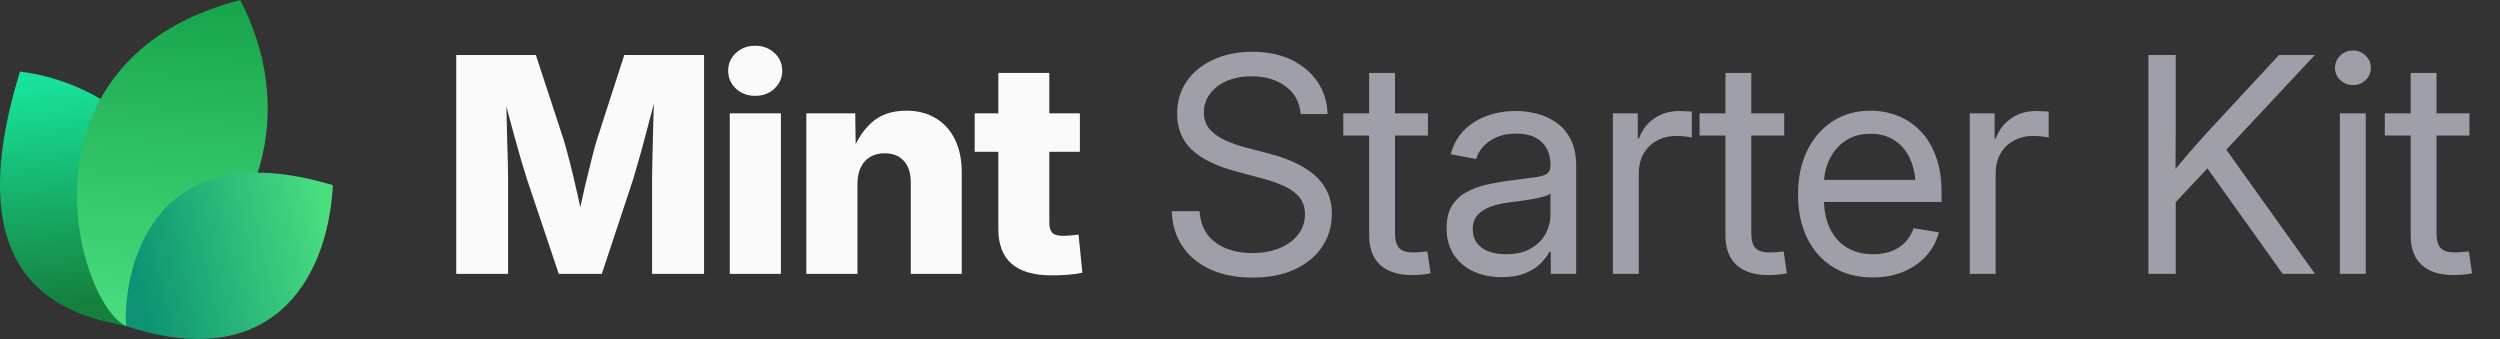 <svg width="177" height="24" viewBox="0 0 177 24" fill="none" xmlns="http://www.w3.org/2000/svg">
<rect x="0" y="0" width="177" height="24" fill="#333333" stroke="none"/>
<path d="M9.061 23.108C5.268 22.377 -3.391 20.627 1.417 5.064C9.634 6.099 16.973 14.064 9.061 23.108Z" fill="url(#paint0_linear_17557_2145)"/>
<path d="M8.919 23.094C5.276 21.222 0.784 4.209 17.007 0C20.757 7.193 19.621 16.545 8.919 23.094Z" fill="url(#paint1_linear_17557_2145)"/>
<path d="M8.914 23.079C8.735 19.882 10.159 9.085 23.57 13.111C23.181 20.123 18.984 26.418 8.914 23.079Z" fill="url(#paint2_linear_17557_2145)"/>
<path d="M32.301 19.392V3.894H37.938L39.925 9.948C40.036 10.315 40.164 10.787 40.31 11.362C40.462 11.938 40.611 12.552 40.757 13.204C40.91 13.855 41.048 14.483 41.173 15.086C41.305 15.682 41.412 16.192 41.495 16.615H40.695C40.771 16.192 40.871 15.682 40.996 15.086C41.128 14.49 41.267 13.866 41.412 13.214C41.565 12.562 41.714 11.948 41.86 11.373C42.005 10.79 42.133 10.315 42.244 9.948L44.2 3.894H49.848V19.392H46.166V12.704C46.166 12.357 46.173 11.917 46.187 11.383C46.2 10.849 46.214 10.27 46.228 9.646C46.249 9.022 46.266 8.391 46.28 7.753C46.301 7.115 46.311 6.519 46.311 5.964H46.623C46.485 6.561 46.332 7.181 46.166 7.826C45.999 8.471 45.833 9.102 45.666 9.719C45.507 10.336 45.351 10.901 45.198 11.414C45.053 11.928 44.928 12.357 44.824 12.704L42.608 19.392H39.561L37.314 12.704C37.203 12.357 37.072 11.928 36.919 11.414C36.773 10.901 36.614 10.34 36.441 9.729C36.274 9.112 36.104 8.481 35.931 7.836C35.764 7.192 35.608 6.567 35.463 5.964H35.827C35.834 6.512 35.844 7.105 35.858 7.743C35.872 8.374 35.886 9.005 35.9 9.636C35.92 10.26 35.938 10.839 35.952 11.373C35.965 11.907 35.972 12.351 35.972 12.704V19.392H32.301ZM51.668 19.392V8.024H55.288V19.392H51.668ZM53.468 6.786C52.927 6.786 52.473 6.616 52.105 6.276C51.738 5.93 51.554 5.507 51.554 5.007C51.554 4.508 51.738 4.088 52.105 3.749C52.473 3.409 52.927 3.239 53.468 3.239C54.009 3.239 54.463 3.409 54.83 3.749C55.198 4.082 55.382 4.501 55.382 5.007C55.382 5.507 55.198 5.93 54.83 6.276C54.463 6.616 54.009 6.786 53.468 6.786ZM60.708 13.027V19.392H57.088V8.024H60.551L60.593 10.967H60.281C60.593 10.024 61.061 9.268 61.685 8.7C62.309 8.124 63.138 7.836 64.171 7.836C64.975 7.836 65.672 8.017 66.262 8.377C66.851 8.731 67.302 9.234 67.614 9.885C67.933 10.537 68.092 11.307 68.092 12.194V19.392H64.483V12.912C64.483 12.26 64.32 11.754 63.994 11.394C63.675 11.033 63.221 10.853 62.632 10.853C62.25 10.853 61.914 10.936 61.623 11.102C61.332 11.269 61.106 11.515 60.947 11.841C60.787 12.16 60.708 12.555 60.708 13.027ZM76.456 8.024V10.749H69.008V8.024H76.456ZM70.683 5.163H74.292V15.783C74.292 16.102 74.361 16.334 74.5 16.48C74.646 16.625 74.899 16.698 75.259 16.698C75.405 16.698 75.596 16.688 75.831 16.667C76.074 16.646 76.251 16.629 76.362 16.615L76.632 19.309C76.313 19.378 75.963 19.427 75.582 19.455C75.207 19.482 74.836 19.496 74.469 19.496C73.2 19.496 72.25 19.222 71.619 18.674C70.995 18.127 70.683 17.308 70.683 16.22V5.163Z" fill="#FAFAFA"/>
<path d="M88.667 19.652C87.523 19.652 86.528 19.458 85.682 19.07C84.843 18.681 84.188 18.137 83.716 17.437C83.245 16.736 82.992 15.908 82.957 14.951H84.933C84.968 15.596 85.148 16.14 85.474 16.584C85.8 17.021 86.24 17.354 86.795 17.582C87.35 17.804 87.974 17.915 88.667 17.915C89.388 17.915 90.026 17.801 90.581 17.572C91.143 17.343 91.583 17.024 91.902 16.615C92.228 16.199 92.391 15.717 92.391 15.169C92.391 14.698 92.266 14.306 92.017 13.994C91.767 13.675 91.413 13.408 90.956 13.193C90.498 12.978 89.954 12.787 89.323 12.621L87.502 12.132C86.123 11.765 85.082 11.255 84.382 10.603C83.689 9.944 83.342 9.095 83.342 8.055C83.342 7.174 83.571 6.404 84.028 5.746C84.486 5.087 85.117 4.577 85.921 4.217C86.726 3.849 87.645 3.666 88.678 3.666C89.718 3.666 90.63 3.853 91.413 4.227C92.204 4.602 92.824 5.122 93.275 5.787C93.726 6.446 93.965 7.209 93.993 8.076H92.089C92.013 7.23 91.656 6.574 91.018 6.11C90.387 5.638 89.586 5.403 88.615 5.403C87.95 5.403 87.36 5.513 86.847 5.735C86.341 5.957 85.946 6.262 85.661 6.651C85.377 7.032 85.235 7.469 85.235 7.961C85.235 8.447 85.377 8.849 85.661 9.168C85.946 9.48 86.317 9.74 86.774 9.948C87.232 10.149 87.724 10.319 88.251 10.457L89.884 10.884C90.439 11.023 90.977 11.206 91.496 11.435C92.023 11.657 92.495 11.934 92.911 12.267C93.334 12.593 93.67 12.995 93.92 13.474C94.17 13.945 94.294 14.504 94.294 15.149C94.294 16.015 94.066 16.788 93.608 17.468C93.157 18.148 92.512 18.681 91.673 19.07C90.834 19.458 89.832 19.652 88.667 19.652ZM101.097 8.024V9.594H95.106V8.024H101.097ZM96.937 5.163H98.767V16.521C98.767 17 98.865 17.347 99.059 17.562C99.26 17.77 99.6 17.874 100.078 17.874C100.21 17.874 100.366 17.867 100.546 17.853C100.733 17.832 100.903 17.815 101.056 17.801L101.285 19.351C101.097 19.392 100.886 19.423 100.65 19.444C100.414 19.465 100.189 19.475 99.974 19.475C98.996 19.475 98.244 19.236 97.717 18.758C97.197 18.272 96.937 17.579 96.937 16.677V5.163ZM106.33 19.621C105.595 19.621 104.932 19.489 104.343 19.226C103.754 18.955 103.285 18.564 102.939 18.05C102.592 17.53 102.419 16.896 102.419 16.147C102.419 15.495 102.547 14.965 102.804 14.556C103.06 14.146 103.403 13.828 103.833 13.599C104.263 13.363 104.742 13.186 105.269 13.068C105.796 12.95 106.333 12.857 106.881 12.787C107.574 12.69 108.132 12.617 108.555 12.569C108.978 12.52 109.287 12.441 109.481 12.33C109.675 12.212 109.772 12.014 109.772 11.737V11.654C109.772 11.203 109.679 10.815 109.492 10.489C109.311 10.163 109.041 9.91 108.68 9.729C108.32 9.549 107.872 9.459 107.338 9.459C106.805 9.459 106.34 9.546 105.945 9.719C105.556 9.892 105.241 10.118 104.998 10.395C104.755 10.665 104.593 10.953 104.509 11.258L102.71 10.915C102.897 10.222 103.22 9.65 103.677 9.199C104.135 8.748 104.679 8.412 105.31 8.19C105.941 7.968 106.607 7.857 107.307 7.857C107.8 7.857 108.295 7.92 108.795 8.044C109.301 8.169 109.765 8.381 110.188 8.679C110.611 8.97 110.951 9.369 111.208 9.875C111.464 10.374 111.593 11.005 111.593 11.768V19.392H109.793V17.822H109.7C109.568 18.085 109.363 18.359 109.086 18.643C108.809 18.921 108.444 19.153 107.994 19.34C107.543 19.527 106.988 19.621 106.33 19.621ZM106.621 17.998C107.321 17.998 107.904 17.867 108.368 17.603C108.84 17.333 109.19 16.986 109.419 16.563C109.654 16.133 109.772 15.682 109.772 15.211V13.692C109.703 13.769 109.554 13.841 109.325 13.911C109.096 13.973 108.829 14.032 108.524 14.088C108.226 14.143 107.921 14.192 107.609 14.233C107.304 14.275 107.033 14.309 106.798 14.337C106.354 14.393 105.938 14.49 105.549 14.628C105.168 14.76 104.86 14.954 104.624 15.211C104.388 15.467 104.27 15.811 104.27 16.241C104.27 16.615 104.367 16.934 104.561 17.198C104.762 17.461 105.04 17.662 105.393 17.801C105.747 17.933 106.156 17.998 106.621 17.998ZM114.193 19.392V8.024H115.951V9.792H116.045C116.253 9.209 116.61 8.741 117.116 8.388C117.622 8.034 118.219 7.857 118.905 7.857C119.058 7.857 119.217 7.864 119.384 7.878C119.55 7.885 119.682 7.892 119.779 7.899V9.74C119.716 9.719 119.578 9.695 119.363 9.667C119.155 9.639 118.922 9.625 118.666 9.625C118.174 9.625 117.726 9.733 117.324 9.948C116.922 10.163 116.603 10.471 116.367 10.874C116.138 11.276 116.024 11.758 116.024 12.319V19.392H114.193ZM126.322 8.024V9.594H120.33V8.024H126.322ZM122.161 5.163H123.992V16.521C123.992 17 124.089 17.347 124.283 17.562C124.484 17.77 124.824 17.874 125.302 17.874C125.434 17.874 125.59 17.867 125.77 17.853C125.958 17.832 126.127 17.815 126.28 17.801L126.509 19.351C126.322 19.392 126.11 19.423 125.874 19.444C125.639 19.465 125.413 19.475 125.198 19.475C124.221 19.475 123.468 19.236 122.941 18.758C122.421 18.272 122.161 17.579 122.161 16.677V5.163ZM132.604 19.642C131.502 19.642 130.555 19.396 129.765 18.903C128.974 18.404 128.364 17.714 127.934 16.834C127.511 15.946 127.3 14.927 127.3 13.775C127.3 12.611 127.511 11.584 127.934 10.697C128.364 9.802 128.964 9.102 129.734 8.596C130.51 8.089 131.408 7.836 132.428 7.836C133.1 7.836 133.738 7.954 134.341 8.19C134.952 8.426 135.489 8.783 135.954 9.261C136.425 9.74 136.793 10.343 137.056 11.071C137.327 11.792 137.462 12.645 137.462 13.63V14.296H128.433V12.735H136.463L135.631 13.297C135.631 12.541 135.506 11.876 135.257 11.3C135.007 10.725 134.643 10.277 134.165 9.958C133.686 9.632 133.107 9.469 132.428 9.469C131.748 9.469 131.162 9.632 130.67 9.958C130.177 10.284 129.796 10.725 129.526 11.279C129.262 11.827 129.13 12.441 129.13 13.12V14.046C129.13 14.864 129.273 15.572 129.557 16.168C129.841 16.757 130.243 17.211 130.763 17.53C131.283 17.842 131.901 17.998 132.615 17.998C133.093 17.998 133.523 17.929 133.905 17.79C134.293 17.645 134.619 17.433 134.882 17.156C135.153 16.879 135.354 16.546 135.486 16.157L137.275 16.449C137.108 17.08 136.81 17.634 136.38 18.113C135.95 18.591 135.413 18.966 134.768 19.236C134.123 19.507 133.402 19.642 132.604 19.642ZM139.459 19.392V8.024H141.217V9.792H141.311C141.519 9.209 141.876 8.741 142.382 8.388C142.888 8.034 143.485 7.857 144.171 7.857C144.324 7.857 144.483 7.864 144.649 7.878C144.816 7.885 144.948 7.892 145.045 7.899V9.74C144.982 9.719 144.844 9.695 144.629 9.667C144.421 9.639 144.188 9.625 143.932 9.625C143.439 9.625 142.992 9.733 142.59 9.948C142.188 10.163 141.869 10.471 141.633 10.874C141.404 11.276 141.29 11.758 141.29 12.319V19.392H139.459ZM153.429 14.961V12.715C153.783 12.257 154.136 11.82 154.49 11.404C154.844 10.981 155.204 10.565 155.572 10.156C155.939 9.74 156.314 9.327 156.695 8.918L161.355 3.894H163.893L157.277 10.967H157.184L153.429 14.961ZM152.108 19.392V3.894H154.043V9.241L154.022 12.559L154.043 13.505V19.392H152.108ZM161.615 19.392L155.967 11.477L157.173 9.969L163.903 19.392H161.615ZM165.661 19.392V8.024H167.492V19.392H165.661ZM166.587 6.027C166.24 6.027 165.942 5.909 165.692 5.673C165.443 5.43 165.318 5.139 165.318 4.799C165.318 4.459 165.443 4.172 165.692 3.936C165.942 3.693 166.24 3.572 166.587 3.572C166.934 3.572 167.232 3.693 167.482 3.936C167.731 4.172 167.856 4.459 167.856 4.799C167.856 5.139 167.731 5.43 167.482 5.673C167.232 5.909 166.934 6.027 166.587 6.027ZM174.836 8.024V9.594H168.844V8.024H174.836ZM170.675 5.163H172.506V16.521C172.506 17 172.603 17.347 172.797 17.562C172.998 17.77 173.338 17.874 173.816 17.874C173.948 17.874 174.104 17.867 174.284 17.853C174.472 17.832 174.641 17.815 174.794 17.801L175.023 19.351C174.836 19.392 174.624 19.423 174.388 19.444C174.153 19.465 173.927 19.475 173.712 19.475C172.735 19.475 171.982 19.236 171.455 18.758C170.935 18.272 170.675 17.579 170.675 16.677V5.163Z" fill="#9F9FA9"/>
<defs>
<linearGradient id="paint0_linear_17557_2145" x1="3.776" y1="5.916" x2="5.232" y2="21.559" gradientUnits="userSpaceOnUse">
<stop stop-color="#18E299"/>
<stop offset="1" stop-color="#15803D"/>
</linearGradient>
<linearGradient id="paint1_linear_17557_2145" x1="12.171" y1="-0.718" x2="10.19" y2="22.983" gradientUnits="userSpaceOnUse">
<stop stop-color="#16A34A"/>
<stop offset="1" stop-color="#4ADE80"/>
</linearGradient>
<linearGradient id="paint2_linear_17557_2145" x1="23.133" y1="15.353" x2="9.338" y2="18.52" gradientUnits="userSpaceOnUse">
<stop stop-color="#4ADE80"/>
<stop offset="1" stop-color="#0D9373"/>
</linearGradient>
</defs>
</svg>
